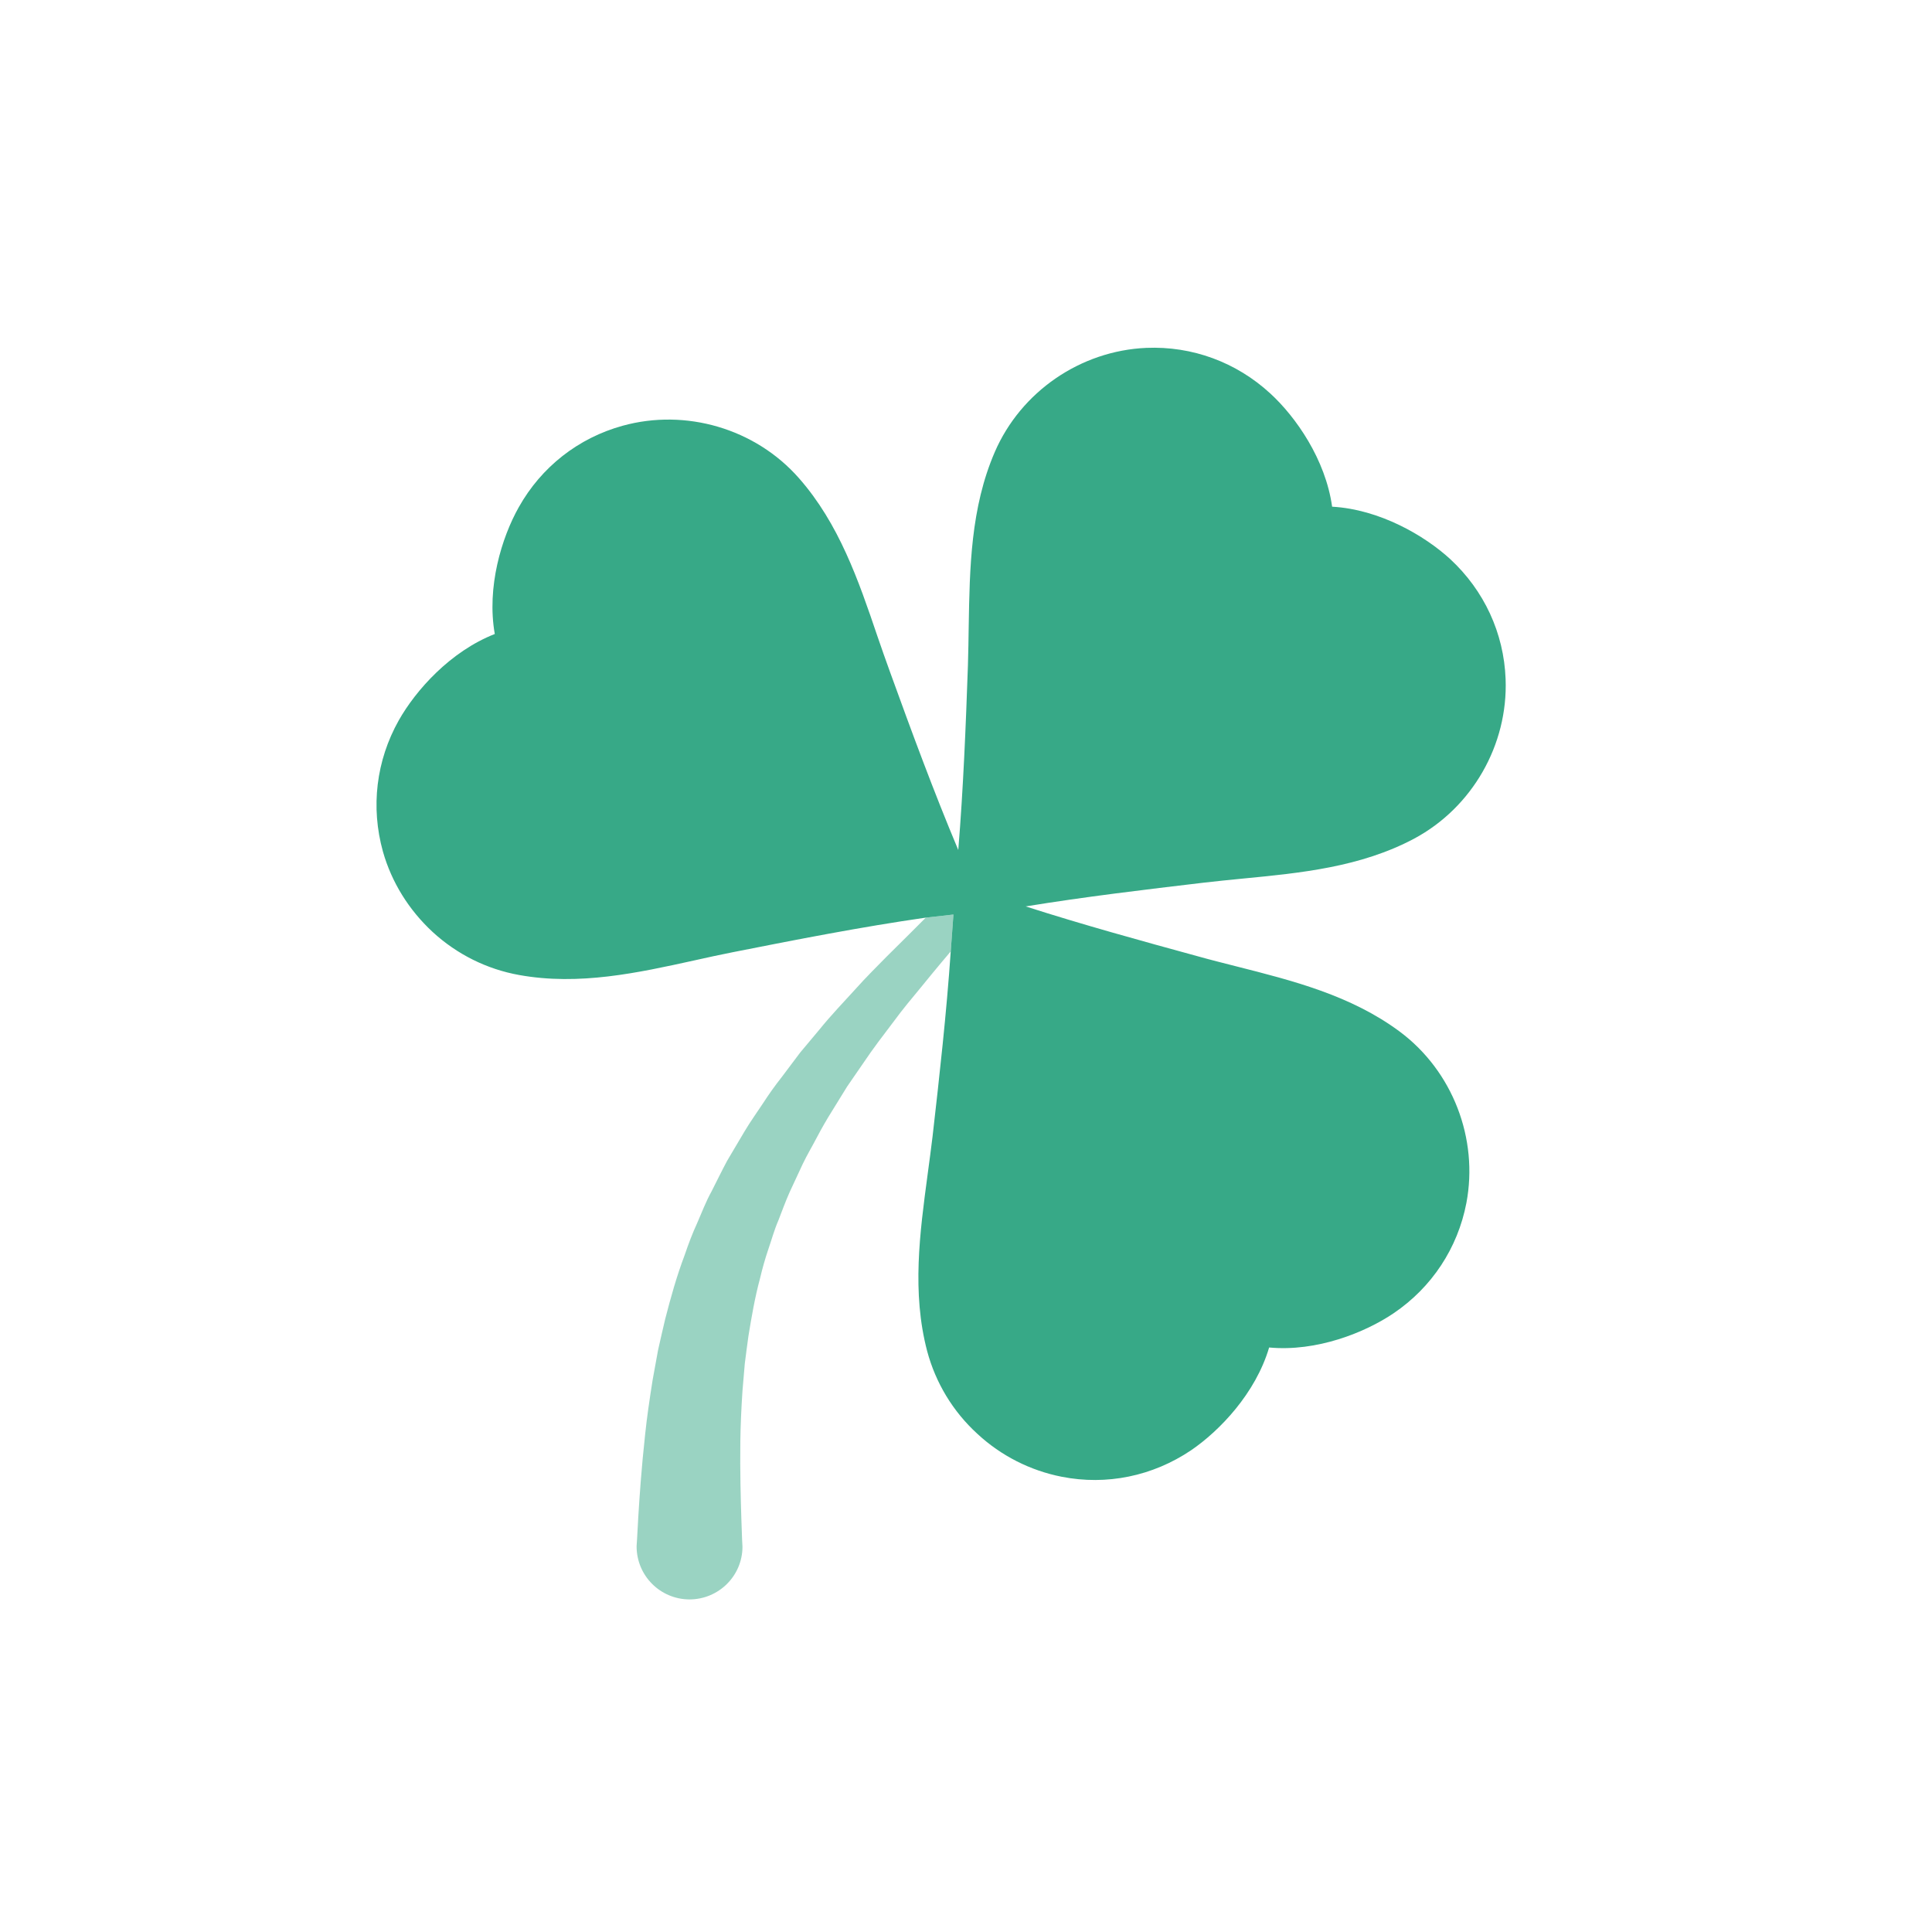 
<svg xmlns="http://www.w3.org/2000/svg"
     class="svg-snoweb svg-theme-dark"
     x="0"
     y="0"
     width="100%"
     height="100%"
     viewBox="0 0 100 100"
     preserveAspectRatio="xMidYMid meet"
>
<defs>
    <style>
        
            
            
            
        

        .svg-fill-primary {
            fill: #37A987;
        }

        .svg-fill-secondary {
            fill: #65CDAE;
        }

        .svg-fill-tertiary {
            fill: #37A987;
        }

        .svg-stroke-primary {
            stroke: #37A987;
        }

        .svg-stroke-secondary {
            stroke: #65CDAE;
        }

        .svg-stroke-tertiary {
            stroke: #37A987;
        }
    </style>
</defs>
    <path d="M72.45,53.396c-2.53-1.88-5.55-2.64-8.47-3.38-.66-.17-1.31-.33-1.95-.51-2.96-.81-5.98-1.64-8.94-2.59,3.06-.5,6.18-.87,9.22-1.23,.66-.08,1.33-.14,2.01-.21,3-.29,6.1-.59,8.88-2.07,3-1.61,4.86-4.85,4.73-8.26-.09-2.38-1.11-4.58-2.87-6.21-1.32-1.21-3.64-2.57-6.11-2.71-.34-2.45-1.88-4.65-3.2-5.86-1.76-1.62-4.04-2.46-6.42-2.36-3.41,.15-6.49,2.27-7.84,5.39-1.25,2.89-1.3,6.01-1.35,9.02-.01,.68-.02,1.35-.04,2.02-.11,3.15-.24,6.38-.5,9.56-1.27-3.02-2.42-6.14-3.52-9.18-.23-.63-.45-1.26-.67-1.9-.97-2.86-1.98-5.81-4.06-8.17-2.26-2.57-5.86-3.61-9.12-2.71-2.29,.63-4.21,2.13-5.38,4.22-.88,1.56-1.67,4.13-1.24,6.56-2.3,.9-4.09,2.91-4.97,4.47-1.17,2.08-1.46,4.49-.82,6.79,.45,1.59,1.34,3.02,2.57,4.16,1.26,1.16,2.81,1.93,4.48,2.23,3.1,.56,6.14-.11,9.09-.76,.66-.15,1.32-.29,1.97-.42,3.28-.65,6.65-1.31,9.99-1.79l1.43-.16-.14,1.91c-.22,3.2-.58,6.42-.94,9.57-.08,.66-.17,1.33-.26,2-.4,2.99-.82,6.08-.02,9.12,.44,1.64,1.33,3.12,2.6,4.28,1.23,1.14,2.74,1.9,4.36,2.22,2.33,.46,4.71-.03,6.7-1.37,1.48-1.01,3.34-2.95,4.04-5.32,2.46,.23,4.96-.77,6.44-1.77,1.98-1.34,3.32-3.37,3.77-5.71,.63-3.32-.7-6.82-3.45-8.87Z"
      class="svg-fill-primary"/>
<path d="M49.35,47.336l-.14,1.91c-.13,.15-.27,.32-.44,.52-.31,.37-.69,.83-1.12,1.36-.43,.52-.92,1.1-1.41,1.77-.5,.66-1.05,1.37-1.57,2.15-.27,.39-.54,.79-.82,1.19-.26,.42-.52,.85-.79,1.28-.27,.43-.53,.88-.77,1.34-.24,.46-.51,.91-.74,1.39-.22,.48-.45,.96-.67,1.44-.22,.49-.4,.99-.59,1.48-.21,.48-.35,1-.52,1.49-.17,.5-.31,1-.43,1.51-.27,1-.44,2-.6,2.98-.07,.49-.13,.97-.19,1.44-.04,.48-.08,.95-.12,1.41-.06,.91-.1,1.78-.11,2.59-.02,1.63,.02,2.95,.05,3.94,.02,.49,.03,.88,.04,1.15,.01,.19,.02,.33,.02,.38,0,1.51-1.23,2.73-2.75,2.73-1.51-.01-2.73-1.23-2.73-2.75,0,0,.04-.57,.09-1.56,.06-.98,.16-2.48,.35-4.21,.09-.88,.23-1.83,.39-2.84,.09-.5,.18-1.01,.28-1.54,.12-.53,.24-1.07,.37-1.61,.28-1.09,.59-2.21,1.01-3.32,.19-.56,.4-1.12,.65-1.66,.24-.55,.45-1.11,.74-1.63,.27-.53,.53-1.07,.81-1.59,.3-.51,.6-1.01,.9-1.52,.29-.49,.63-.96,.94-1.43,.31-.48,.63-.93,.97-1.36,.33-.44,.65-.87,.97-1.29,.33-.4,.66-.79,.98-1.17,.63-.78,1.28-1.45,1.86-2.09,.57-.64,1.13-1.19,1.62-1.69,.49-.49,.92-.91,1.27-1.26l.77-.77,1.43-.16Z"
      class="svg-fill-primary" opacity=".5"/>

</svg>